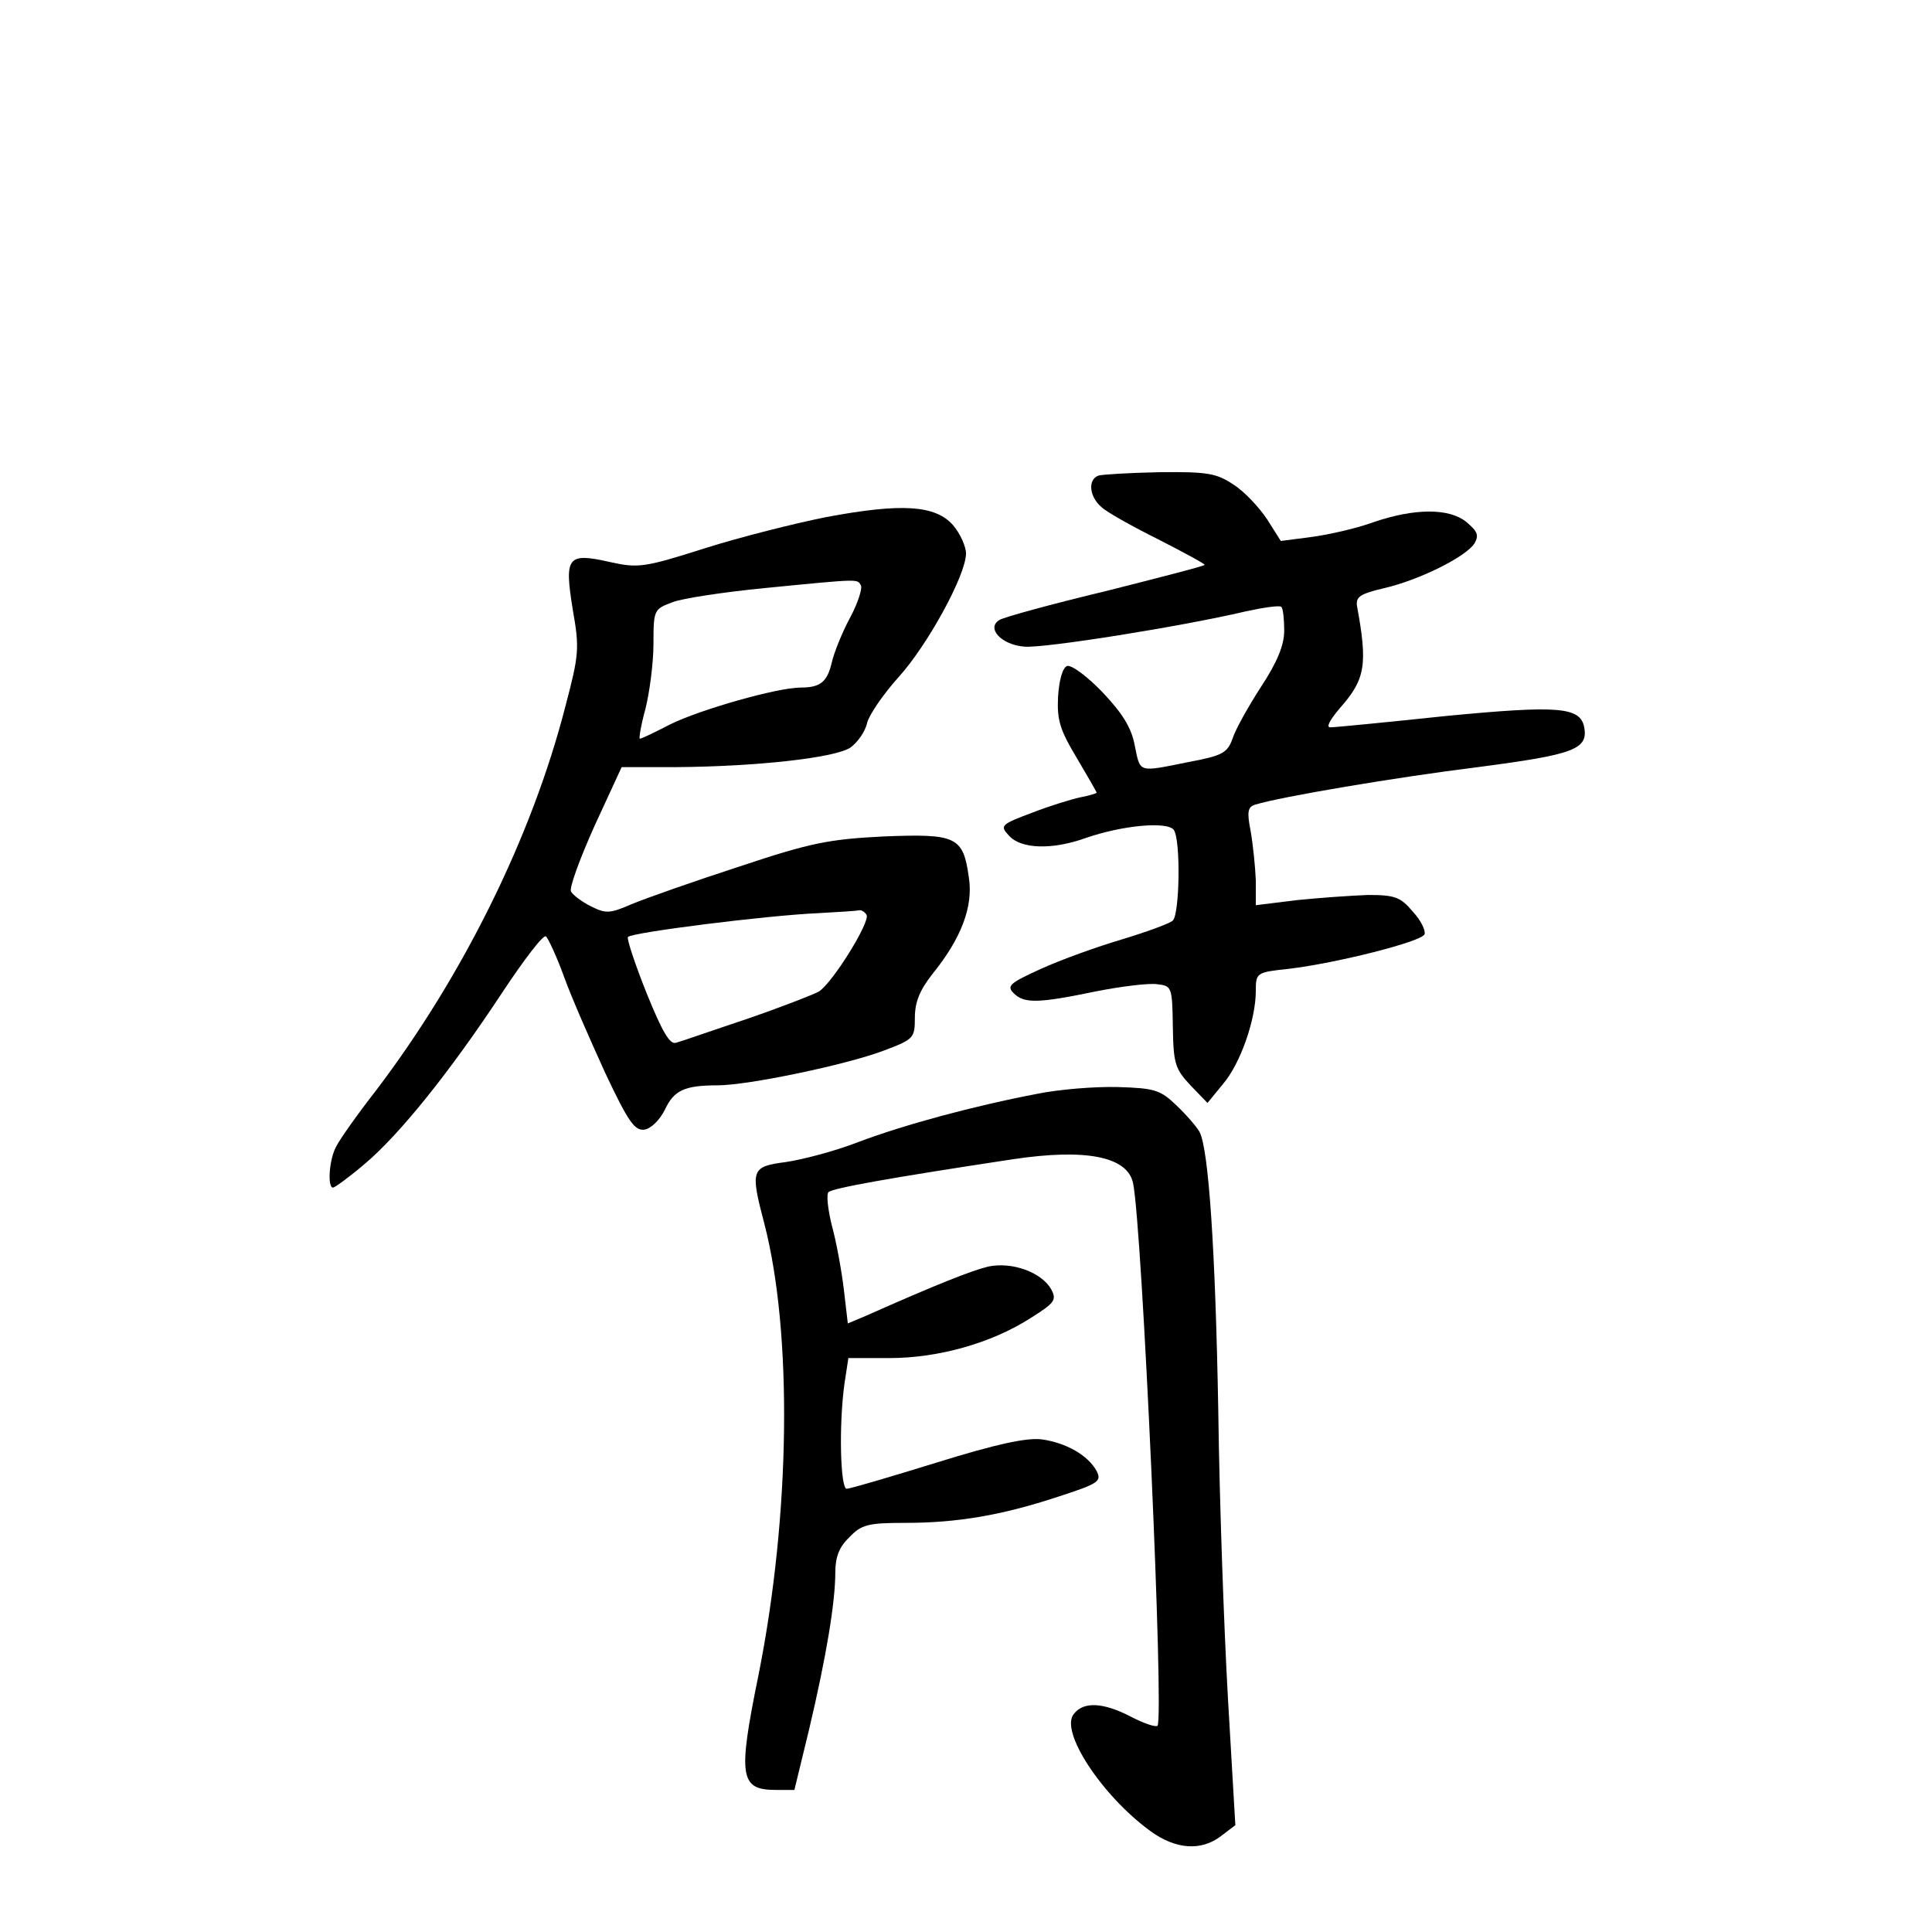 <?xml version="1.0" standalone="no"?>
<!DOCTYPE svg PUBLIC "-//W3C//DTD SVG 20010904//EN"
 "http://www.w3.org/TR/2001/REC-SVG-20010904/DTD/svg10.dtd">
<svg version="1.0" xmlns="http://www.w3.org/2000/svg"
 width="340pt" height="340pt" viewBox="0 0 340 340"
 preserveAspectRatio="xMidYMid meet">
<g transform="translate(0,340) scale(0.1,-0.1)"
fill="#000000" stroke="none">
<path d="M1933 2563 c-19 -7 -16 -37 5 -55 9 -9 54 -34 100 -57 45 -23 82 -43
82 -45 0 -2 -78 -22 -173 -46 -96 -23 -180 -46 -188 -51 -24 -14 3 -44 44 -47
34 -3 274 35 389 62 32 7 60 11 63 8 3 -3 5 -22 5 -42 0 -25 -12 -55 -41 -99
-22 -34 -45 -75 -50 -91 -9 -25 -18 -30 -77 -41 -90 -18 -85 -20 -95 29 -6 32
-22 57 -57 94 -27 28 -54 48 -62 46 -8 -3 -14 -24 -16 -54 -2 -41 3 -58 33
-108 19 -32 35 -60 35 -61 0 -1 -12 -5 -28 -8 -15 -3 -54 -15 -85 -27 -56 -21
-58 -23 -41 -41 21 -23 75 -25 134 -4 66 23 146 30 156 14 12 -19 10 -147 -2
-159 -5 -5 -46 -20 -89 -33 -44 -13 -108 -36 -143 -52 -55 -25 -61 -30 -48
-43 18 -18 42 -18 143 3 45 9 94 15 109 13 26 -3 27 -4 28 -75 1 -65 4 -74 31
-103 l30 -31 27 33 c31 36 58 114 58 164 0 32 1 33 58 39 84 10 235 48 239 61
2 7 -7 25 -21 40 -21 25 -31 29 -78 29 -29 -1 -86 -5 -125 -9 l-73 -9 0 44
c-1 24 -5 63 -9 86 -7 35 -5 43 8 47 46 14 247 48 392 66 168 22 194 31 187
70 -7 36 -45 39 -243 20 -104 -11 -196 -20 -204 -20 -8 0 0 14 18 35 44 50 48
76 29 179 -2 16 6 21 48 31 61 14 144 55 159 79 8 14 5 21 -14 37 -30 25 -91
25 -164 0 -30 -11 -79 -22 -109 -26 l-54 -7 -24 38 c-14 21 -40 49 -59 61 -30
20 -45 23 -130 22 -53 -1 -102 -4 -108 -6z"/>
<path d="M1454 2490 c-55 -11 -151 -35 -214 -55 -107 -34 -117 -35 -167 -24
-75 17 -80 9 -65 -84 12 -68 11 -79 -13 -170 -59 -230 -181 -476 -334 -677
-32 -41 -63 -85 -69 -97 -13 -23 -16 -73 -6 -73 3 0 28 18 55 41 62 52 151
163 242 301 39 59 74 105 78 100 4 -4 19 -36 32 -72 13 -36 46 -111 72 -168
41 -87 52 -102 69 -100 12 2 27 17 36 35 16 34 34 43 93 43 53 0 226 36 292
61 53 20 55 22 55 58 0 28 9 49 31 77 51 63 72 119 64 170 -10 72 -22 77 -150
72 -97 -5 -128 -11 -254 -53 -80 -26 -165 -56 -189 -66 -39 -17 -46 -17 -72
-4 -16 8 -32 20 -35 26 -4 5 15 57 41 115 l48 104 96 0 c140 1 277 16 306 34
13 9 27 29 30 44 4 15 29 51 55 80 51 56 119 180 119 218 0 12 -10 35 -23 50
-31 35 -90 39 -223 14z m61 -120 c3 -5 -5 -31 -19 -57 -14 -26 -28 -61 -32
-78 -8 -35 -20 -45 -55 -45 -41 0 -178 -39 -230 -65 -27 -14 -50 -25 -53 -25
-2 0 2 24 10 53 7 28 14 80 14 114 0 60 1 61 33 73 17 7 91 18 162 25 172 17
163 16 170 5z m10 -580 c7 -12 -60 -120 -84 -135 -9 -5 -65 -27 -126 -48 -60
-20 -117 -40 -125 -42 -11 -4 -24 18 -52 87 -20 50 -35 95 -33 99 6 8 244 38
335 42 36 2 68 4 72 5 4 1 10 -3 13 -8z"/>
<path d="M1825 1475 c-110 -21 -233 -54 -315 -85 -41 -16 -99 -31 -127 -35
-61 -8 -63 -13 -38 -108 50 -193 46 -513 -10 -794 -37 -181 -33 -203 31 -203
l32 0 26 107 c30 127 46 223 46 276 0 27 7 45 25 62 21 22 33 25 98 25 91 0
169 13 269 46 71 23 77 27 68 45 -15 28 -54 50 -97 56 -27 3 -79 -8 -185 -41
-81 -25 -152 -46 -158 -46 -11 0 -14 111 -4 184 l7 46 72 0 c86 0 179 26 248
70 43 27 47 32 37 51 -17 30 -69 49 -111 40 -29 -7 -90 -31 -216 -87 l-31 -13
-7 60 c-4 33 -13 83 -21 112 -7 28 -10 55 -6 59 7 7 107 25 325 58 127 19 201
5 211 -42 16 -76 55 -942 43 -955 -3 -3 -24 4 -47 16 -48 25 -83 27 -100 5
-26 -30 49 -144 134 -206 45 -33 90 -36 125 -9 l25 19 -13 223 c-7 123 -15
350 -17 504 -5 285 -17 463 -33 493 -5 9 -23 30 -41 47 -28 27 -38 30 -103 32
-40 1 -103 -4 -142 -12z"/>
</g>
</svg>
